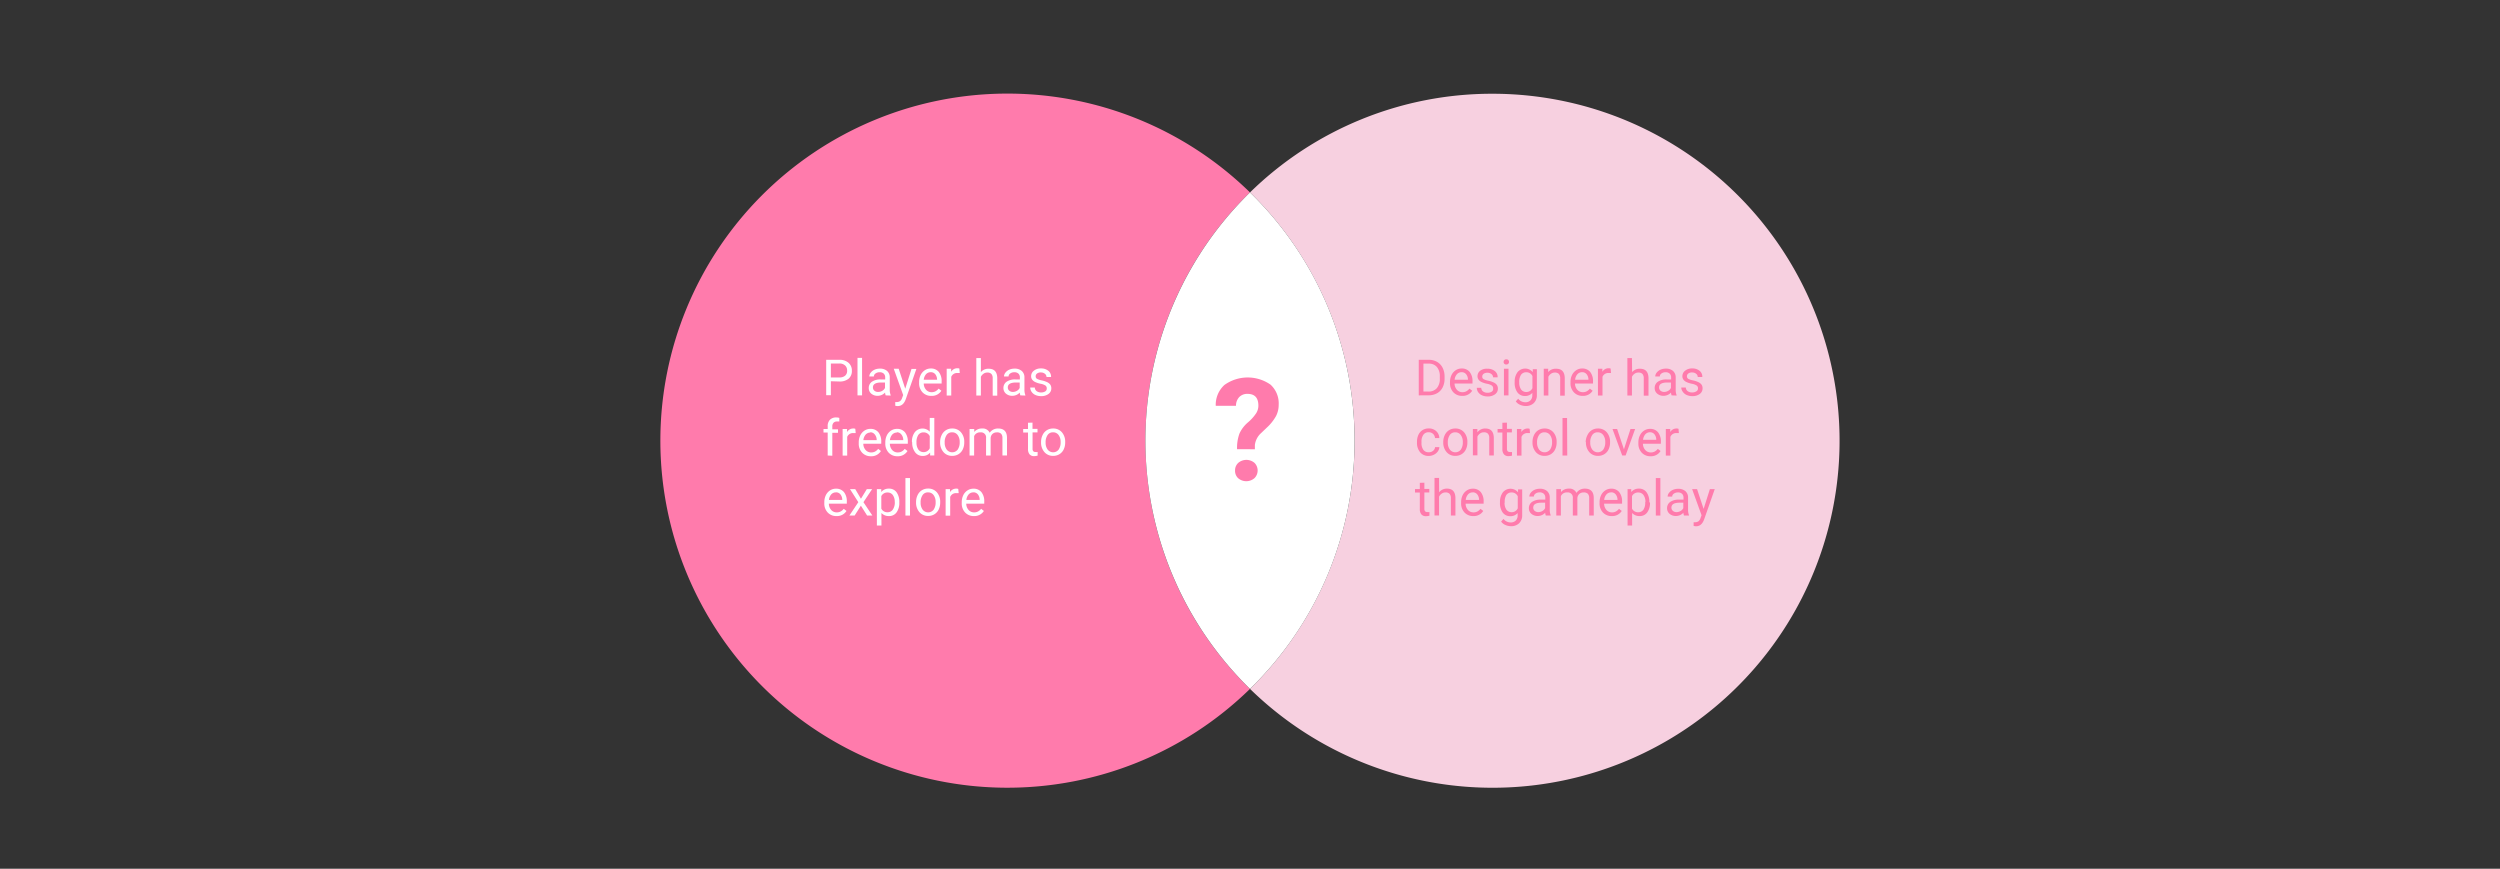 <svg id="Layer_1" data-name="Layer 1" xmlns="http://www.w3.org/2000/svg" viewBox="0 0 400 139"><rect x="0" y="0" width="400" height="139" fill="#333333" stroke="none"/><defs><style>.cls-1{fill:#ff7bac;}.cls-2{fill:#f7d0e0;}.cls-3{fill:#fff;}</style></defs><title>paperplane-problem</title><path class="cls-1" d="M183.27,70.5A55.35,55.35,0,0,1,200,30.79a55.53,55.53,0,1,0,0,79.43A55.35,55.35,0,0,1,183.27,70.5Z"/><path class="cls-2" d="M238.79,15A55.33,55.33,0,0,0,200,30.79a55.49,55.49,0,0,1,0,79.43A55.52,55.52,0,1,0,238.79,15Z"/><path class="cls-3" d="M216.73,70.5A55.35,55.35,0,0,0,200,30.79a55.49,55.49,0,0,0,0,79.43A55.35,55.35,0,0,0,216.73,70.5Z"/><path class="cls-1" d="M197.93,71.87a6.69,6.69,0,0,1,.38-2.49,5.1,5.1,0,0,1,1.39-1.82A7.11,7.11,0,0,0,201,66.1a2.29,2.29,0,0,0,.34-1.19q0-1.89-1.74-1.89a1.77,1.77,0,0,0-1.32.51,2,2,0,0,0-.52,1.4h-3.24a4.29,4.29,0,0,1,1.38-3.33,6.39,6.39,0,0,1,7.38-.06,4.06,4.06,0,0,1,1.31,3.23,3.93,3.93,0,0,1-.42,1.79,7.39,7.39,0,0,1-1.49,1.87l-.9.86a3.06,3.06,0,0,0-1,1.91l0,.68Zm-.32,3.42a1.62,1.62,0,0,1,.51-1.23,2,2,0,0,1,2.6,0,1.73,1.73,0,0,1,0,2.44,2,2,0,0,1-2.63,0A1.61,1.61,0,0,1,197.61,75.28Z"/><path class="cls-3" d="M132.94,61v2.23h-.75V57.57h2.11a2.12,2.12,0,0,1,1.47.48,1.62,1.62,0,0,1,.53,1.26,1.59,1.59,0,0,1-.52,1.28,2.21,2.21,0,0,1-1.49.45Zm0-.61h1.35a1.35,1.35,0,0,0,.93-.28,1,1,0,0,0,.32-.82,1.07,1.07,0,0,0-.32-.81,1.27,1.27,0,0,0-.88-.32h-1.4Z"/><path class="cls-3" d="M137.93,63.26h-.73v-6h.73Z"/><path class="cls-3" d="M141.71,63.26a1.5,1.5,0,0,1-.1-.45,1.62,1.62,0,0,1-1.21.52,1.5,1.5,0,0,1-1-.35,1.14,1.14,0,0,1-.4-.9,1.2,1.2,0,0,1,.5-1,2.38,2.38,0,0,1,1.42-.37h.71v-.33a.81.81,0,0,0-.23-.6.92.92,0,0,0-.67-.22,1.06,1.06,0,0,0-.65.2.57.57,0,0,0-.26.47h-.73a1,1,0,0,1,.23-.61,1.54,1.54,0,0,1,.61-.47,2.07,2.07,0,0,1,.85-.17,1.68,1.68,0,0,1,1.15.37,1.32,1.32,0,0,1,.43,1v1.95a2.38,2.38,0,0,0,.15.93v.06Zm-1.2-.55a1.28,1.28,0,0,0,.65-.18,1.07,1.07,0,0,0,.44-.46v-.87H141q-1.33,0-1.33.78a.66.66,0,0,0,.23.53A.88.88,0,0,0,140.5,62.71Z"/><path class="cls-3" d="M144.84,62.2l1-3.17h.78l-1.71,4.88q-.4,1.06-1.26,1.06h-.14l-.27-.05v-.59l.2,0a1,1,0,0,0,.57-.15,1.08,1.08,0,0,0,.34-.54l.16-.43L143,59h.79Z"/><path class="cls-3" d="M149,63.34a1.86,1.86,0,0,1-1.4-.57,2.09,2.09,0,0,1-.54-1.51v-.13a2.54,2.54,0,0,1,.24-1.12,1.89,1.89,0,0,1,.67-.77,1.7,1.7,0,0,1,.94-.28,1.59,1.59,0,0,1,1.29.54,2.35,2.35,0,0,1,.46,1.56v.3H147.8a1.5,1.5,0,0,0,.37,1,1.15,1.15,0,0,0,.89.39,1.26,1.26,0,0,0,.65-.16,1.64,1.64,0,0,0,.47-.41l.44.34A1.78,1.78,0,0,1,149,63.34Zm-.09-3.79a1,1,0,0,0-.74.32,1.55,1.55,0,0,0-.37.89h2.13v-.05a1.38,1.38,0,0,0-.3-.85A.91.91,0,0,0,148.93,59.55Z"/><path class="cls-3" d="M153.56,59.68l-.36,0a1,1,0,0,0-1,.61v3h-.73V59h.71v.49a1.13,1.13,0,0,1,1-.57.74.74,0,0,1,.32.05Z"/><path class="cls-3" d="M156.94,59.54A1.54,1.54,0,0,1,158.2,59q1.34,0,1.36,1.51v2.8h-.73v-2.8a1,1,0,0,0-.21-.68.84.84,0,0,0-.64-.22,1,1,0,0,0-.62.19,1.27,1.27,0,0,0-.42.49v3h-.73v-6h.73Z"/><path class="cls-3" d="M163.26,63.26a1.5,1.5,0,0,1-.1-.45,1.62,1.62,0,0,1-1.21.52,1.5,1.5,0,0,1-1-.35,1.14,1.14,0,0,1-.4-.9,1.2,1.2,0,0,1,.5-1,2.38,2.38,0,0,1,1.42-.37h.71v-.33a.81.81,0,0,0-.23-.6.92.92,0,0,0-.67-.22,1.06,1.06,0,0,0-.65.2.57.57,0,0,0-.26.47h-.73a1,1,0,0,1,.23-.61,1.54,1.54,0,0,1,.61-.47,2.07,2.07,0,0,1,.85-.17,1.68,1.68,0,0,1,1.15.37,1.32,1.32,0,0,1,.43,1v1.95a2.38,2.38,0,0,0,.15.93v.06Zm-1.2-.55a1.28,1.28,0,0,0,.65-.18,1.07,1.07,0,0,0,.44-.46v-.87h-.57q-1.33,0-1.33.78a.66.66,0,0,0,.23.53A.88.88,0,0,0,162.05,62.71Z"/><path class="cls-3" d="M167.48,62.14a.53.53,0,0,0-.22-.46,2.14,2.14,0,0,0-.77-.28,3.64,3.64,0,0,1-.87-.28,1.24,1.24,0,0,1-.48-.39.93.93,0,0,1-.16-.54,1.1,1.1,0,0,1,.44-.88,1.73,1.73,0,0,1,1.13-.36,1.78,1.78,0,0,1,1.17.37,1.18,1.18,0,0,1,.45,1h-.73a.65.65,0,0,0-.25-.51,1,1,0,0,0-.64-.22,1,1,0,0,0-.62.17.54.54,0,0,0-.22.45.44.44,0,0,0,.21.4,2.57,2.57,0,0,0,.75.25,3.91,3.91,0,0,1,.88.29,1.28,1.28,0,0,1,.5.4,1,1,0,0,1,.16.58,1.08,1.08,0,0,1-.46.91,1.91,1.91,0,0,1-1.18.34,2.14,2.14,0,0,1-.9-.18,1.46,1.46,0,0,1-.61-.5,1.21,1.21,0,0,1-.22-.7h.73a.75.75,0,0,0,.29.58,1.14,1.14,0,0,0,.72.21,1.17,1.17,0,0,0,.66-.17A.51.51,0,0,0,167.48,62.14Z"/><path class="cls-3" d="M132.43,72.88V69.2h-.67v-.56h.67v-.43a1.44,1.44,0,0,1,.36-1.05,1.38,1.38,0,0,1,1-.37,1.92,1.92,0,0,1,.5.07l0,.58a2.07,2.07,0,0,0-.39,0,.71.71,0,0,0-.54.21.84.84,0,0,0-.19.59v.45h.91v.56h-.91v3.67Z"/><path class="cls-3" d="M136.91,69.29l-.36,0a1,1,0,0,0-1,.61v3h-.73V68.64h.71v.49a1.13,1.13,0,0,1,1-.57.74.74,0,0,1,.32.05Z"/><path class="cls-3" d="M139.34,73a1.86,1.86,0,0,1-1.4-.57,2.09,2.09,0,0,1-.54-1.51v-.13a2.54,2.54,0,0,1,.24-1.12,1.89,1.89,0,0,1,.67-.77,1.7,1.7,0,0,1,.94-.28,1.59,1.59,0,0,1,1.29.54,2.35,2.35,0,0,1,.46,1.56V71h-2.87a1.5,1.5,0,0,0,.37,1,1.15,1.15,0,0,0,.89.39,1.26,1.26,0,0,0,.65-.16,1.64,1.64,0,0,0,.47-.41l.44.34A1.78,1.78,0,0,1,139.34,73Zm-.09-3.79a1,1,0,0,0-.74.32,1.55,1.55,0,0,0-.37.89h2.13v-.05a1.38,1.38,0,0,0-.3-.85A.91.91,0,0,0,139.25,69.16Z"/><path class="cls-3" d="M143.59,73a1.86,1.86,0,0,1-1.4-.57,2.09,2.09,0,0,1-.54-1.51v-.13a2.54,2.54,0,0,1,.24-1.12,1.89,1.89,0,0,1,.67-.77,1.7,1.7,0,0,1,.94-.28,1.59,1.59,0,0,1,1.29.54,2.35,2.35,0,0,1,.46,1.56V71h-2.87a1.5,1.5,0,0,0,.37,1,1.15,1.15,0,0,0,.89.39,1.26,1.26,0,0,0,.65-.16,1.64,1.64,0,0,0,.47-.41l.44.34A1.78,1.78,0,0,1,143.59,73Zm-.09-3.79a1,1,0,0,0-.74.32,1.55,1.55,0,0,0-.37.89h2.13v-.05a1.38,1.38,0,0,0-.3-.85A.91.91,0,0,0,143.5,69.16Z"/><path class="cls-3" d="M145.91,70.72a2.48,2.48,0,0,1,.46-1.57,1.58,1.58,0,0,1,2.39-.08V66.87h.73v6h-.67l0-.45a1.48,1.48,0,0,1-1.21.53,1.45,1.45,0,0,1-1.2-.6,2.51,2.51,0,0,1-.46-1.57Zm.73.08a1.88,1.88,0,0,0,.3,1.13,1,1,0,0,0,.82.41,1.06,1.06,0,0,0,1-.62V69.78a1.07,1.07,0,0,0-1-.6,1,1,0,0,0-.83.41A2.06,2.06,0,0,0,146.64,70.81Z"/><path class="cls-3" d="M150.42,70.72a2.49,2.49,0,0,1,.25-1.12,1.83,1.83,0,0,1,.68-.77,1.86,1.86,0,0,1,1-.27,1.79,1.79,0,0,1,1.4.6,2.3,2.3,0,0,1,.53,1.59v.05a2.51,2.51,0,0,1-.24,1.11,1.8,1.8,0,0,1-.68.76,1.88,1.88,0,0,1-1,.27,1.79,1.79,0,0,1-1.4-.6,2.29,2.29,0,0,1-.54-1.58Zm.73.09a1.81,1.81,0,0,0,.33,1.13,1.11,1.11,0,0,0,1.75,0,2,2,0,0,0,.32-1.21,1.81,1.81,0,0,0-.33-1.13,1.06,1.06,0,0,0-.88-.43,1,1,0,0,0-.87.43A2,2,0,0,0,151.15,70.81Z"/><path class="cls-3" d="M155.88,68.64l0,.47a1.57,1.57,0,0,1,1.26-.55,1.21,1.21,0,0,1,1.21.68,1.61,1.61,0,0,1,.55-.49,1.63,1.63,0,0,1,.8-.19q1.4,0,1.42,1.47v2.84h-.73V70.08a1,1,0,0,0-.21-.68.92.92,0,0,0-.7-.22,1,1,0,0,0-.67.24,1,1,0,0,0-.31.65v2.81h-.73V70.1a.81.81,0,0,0-.91-.92,1,1,0,0,0-1,.61v3.09h-.73V68.64Z"/><path class="cls-3" d="M165.2,67.62v1H166v.56h-.79v2.63a.59.59,0,0,0,.11.38.45.45,0,0,0,.36.13,1.77,1.77,0,0,0,.34,0v.58a2.12,2.12,0,0,1-.56.08.9.9,0,0,1-.73-.29,1.26,1.26,0,0,1-.25-.83V69.2h-.77v-.56h.77v-1Z"/><path class="cls-3" d="M166.57,70.72a2.49,2.49,0,0,1,.25-1.12,1.83,1.83,0,0,1,.68-.77,1.86,1.86,0,0,1,1-.27,1.79,1.79,0,0,1,1.4.6,2.3,2.3,0,0,1,.53,1.59v.05a2.51,2.51,0,0,1-.24,1.11,1.8,1.8,0,0,1-.68.76,1.88,1.88,0,0,1-1,.27,1.79,1.79,0,0,1-1.4-.6,2.29,2.29,0,0,1-.54-1.58Zm.73.09a1.81,1.81,0,0,0,.33,1.13,1.11,1.11,0,0,0,1.75,0,2,2,0,0,0,.32-1.21,1.81,1.81,0,0,0-.33-1.13,1.06,1.06,0,0,0-.88-.43,1,1,0,0,0-.87.43A2,2,0,0,0,167.3,70.81Z"/><path class="cls-3" d="M133.83,82.57a1.86,1.86,0,0,1-1.4-.57,2.09,2.09,0,0,1-.54-1.51v-.13a2.54,2.54,0,0,1,.24-1.12,1.89,1.89,0,0,1,.67-.77,1.7,1.7,0,0,1,.94-.28,1.59,1.59,0,0,1,1.29.54,2.35,2.35,0,0,1,.46,1.56v.3h-2.87a1.5,1.5,0,0,0,.37,1,1.15,1.15,0,0,0,.89.39,1.26,1.26,0,0,0,.65-.16,1.64,1.64,0,0,0,.47-.41l.44.34A1.78,1.78,0,0,1,133.83,82.57Zm-.09-3.79a1,1,0,0,0-.74.32,1.55,1.55,0,0,0-.37.89h2.13v-.05a1.38,1.38,0,0,0-.3-.85A.91.91,0,0,0,133.74,78.77Z"/><path class="cls-3" d="M137.75,79.8l.94-1.54h.85l-1.39,2.09,1.43,2.14h-.84l-1-1.58-1,1.58h-.84l1.43-2.14L136,78.26h.84Z"/><path class="cls-3" d="M143.89,80.42a2.53,2.53,0,0,1-.44,1.56,1.42,1.42,0,0,1-1.2.59,1.56,1.56,0,0,1-1.22-.49v2h-.73V78.26H141l0,.47a1.5,1.5,0,0,1,1.23-.55,1.45,1.45,0,0,1,1.21.57,2.56,2.56,0,0,1,.45,1.6Zm-.73-.08a1.86,1.86,0,0,0-.31-1.13,1,1,0,0,0-.84-.41,1.07,1.07,0,0,0-1,.58v2a1.07,1.07,0,0,0,1,.58,1,1,0,0,0,.83-.41A2,2,0,0,0,143.17,80.34Z"/><path class="cls-3" d="M145.6,82.49h-.73v-6h.73Z"/><path class="cls-3" d="M146.57,80.33a2.49,2.49,0,0,1,.25-1.12,1.83,1.83,0,0,1,.68-.77,1.86,1.86,0,0,1,1-.27,1.79,1.79,0,0,1,1.4.6,2.3,2.3,0,0,1,.53,1.59v.05a2.51,2.51,0,0,1-.24,1.11,1.8,1.8,0,0,1-.68.76,1.88,1.88,0,0,1-1,.27,1.79,1.79,0,0,1-1.4-.6,2.29,2.29,0,0,1-.54-1.58Zm.73.09a1.81,1.81,0,0,0,.33,1.13,1.11,1.11,0,0,0,1.75,0,2,2,0,0,0,.32-1.21,1.81,1.81,0,0,0-.33-1.13,1.06,1.06,0,0,0-.88-.43,1,1,0,0,0-.87.43A2,2,0,0,0,147.3,80.42Z"/><path class="cls-3" d="M153.39,78.9l-.36,0a1,1,0,0,0-1,.61v3h-.73V78.26H152v.49a1.13,1.13,0,0,1,1-.57.74.74,0,0,1,.32.05Z"/><path class="cls-3" d="M155.82,82.57a1.86,1.86,0,0,1-1.4-.57,2.09,2.09,0,0,1-.54-1.51v-.13a2.54,2.54,0,0,1,.24-1.12,1.89,1.89,0,0,1,.67-.77,1.7,1.7,0,0,1,.94-.28,1.59,1.59,0,0,1,1.29.54,2.35,2.35,0,0,1,.46,1.56v.3H154.6a1.5,1.5,0,0,0,.37,1,1.15,1.15,0,0,0,.89.39,1.26,1.26,0,0,0,.65-.16,1.64,1.64,0,0,0,.47-.41l.44.34A1.78,1.78,0,0,1,155.82,82.57Zm-.09-3.79a1,1,0,0,0-.74.32,1.55,1.55,0,0,0-.37.89h2.13v-.05a1.38,1.38,0,0,0-.3-.85A.91.91,0,0,0,155.73,78.77Z"/><path class="cls-1" d="M227,63.26V57.57h1.61a2.6,2.6,0,0,1,1.32.33,2.23,2.23,0,0,1,.88.93,3,3,0,0,1,.32,1.39v.36a3,3,0,0,1-.31,1.41,2.19,2.19,0,0,1-.89.93,2.76,2.76,0,0,1-1.35.33Zm.75-5.08v4.47h.79a1.73,1.73,0,0,0,1.35-.54,2.23,2.23,0,0,0,.48-1.54v-.33a2.26,2.26,0,0,0-.46-1.51,1.63,1.63,0,0,0-1.3-.55Z"/><path class="cls-1" d="M233.94,63.34a1.86,1.86,0,0,1-1.4-.57,2.09,2.09,0,0,1-.54-1.51v-.13a2.54,2.54,0,0,1,.24-1.12,1.89,1.89,0,0,1,.67-.77,1.7,1.7,0,0,1,.94-.28,1.59,1.59,0,0,1,1.29.54,2.35,2.35,0,0,1,.46,1.56v.3h-2.87a1.5,1.5,0,0,0,.37,1,1.15,1.15,0,0,0,.89.39,1.26,1.26,0,0,0,.65-.16,1.64,1.64,0,0,0,.47-.41l.44.34A1.78,1.78,0,0,1,233.94,63.34Zm-.09-3.79a1,1,0,0,0-.74.32,1.55,1.55,0,0,0-.37.89h2.13v-.05a1.38,1.38,0,0,0-.3-.85A.91.91,0,0,0,233.85,59.55Z"/><path class="cls-1" d="M238.9,62.14a.53.53,0,0,0-.22-.46,2.14,2.14,0,0,0-.77-.28,3.64,3.64,0,0,1-.87-.28,1.24,1.24,0,0,1-.48-.39.93.93,0,0,1-.16-.54,1.1,1.1,0,0,1,.44-.88A1.73,1.73,0,0,1,238,59a1.78,1.78,0,0,1,1.17.37,1.18,1.18,0,0,1,.45,1h-.73a.65.65,0,0,0-.25-.51,1,1,0,0,0-.64-.22,1,1,0,0,0-.62.17.54.54,0,0,0-.22.45.44.44,0,0,0,.21.4,2.57,2.57,0,0,0,.75.25,3.91,3.91,0,0,1,.88.29,1.28,1.28,0,0,1,.5.4,1,1,0,0,1,.16.58,1.08,1.08,0,0,1-.46.91,1.91,1.91,0,0,1-1.18.34,2.14,2.14,0,0,1-.9-.18,1.46,1.46,0,0,1-.61-.5,1.21,1.21,0,0,1-.22-.7H237a.75.75,0,0,0,.29.58,1.14,1.14,0,0,0,.72.21,1.17,1.17,0,0,0,.66-.17A.51.51,0,0,0,238.9,62.14Z"/><path class="cls-1" d="M240.58,57.91a.43.43,0,0,1,.11-.3.41.41,0,0,1,.32-.12.41.41,0,0,1,.32.12.43.43,0,0,1,.11.3.41.41,0,0,1-.11.29.42.42,0,0,1-.32.12.39.39,0,0,1-.43-.41Zm.78,5.35h-.73V59h.73Z"/><path class="cls-1" d="M242.35,61.11a2.48,2.48,0,0,1,.46-1.57,1.58,1.58,0,0,1,2.43,0l0-.47h.66v4.13a1.72,1.72,0,0,1-.49,1.29,1.8,1.8,0,0,1-1.31.47,2.19,2.19,0,0,1-.9-.2,1.54,1.54,0,0,1-.67-.54l.38-.43a1.42,1.42,0,0,0,1.14.57,1.11,1.11,0,0,0,.82-.3,1.13,1.13,0,0,0,.3-.84v-.36a1.49,1.49,0,0,1-1.19.5,1.45,1.45,0,0,1-1.21-.6A2.61,2.61,0,0,1,242.35,61.11Zm.73.08a1.89,1.89,0,0,0,.29,1.12,1,1,0,0,0,.82.41,1.06,1.06,0,0,0,1-.62V60.17a1.07,1.07,0,0,0-1-.61,1,1,0,0,0-.83.41A2.06,2.06,0,0,0,243.08,61.19Z"/><path class="cls-1" d="M247.71,59l0,.53A1.55,1.55,0,0,1,249,59q1.34,0,1.36,1.51v2.8h-.73v-2.8a1,1,0,0,0-.21-.68.84.84,0,0,0-.64-.22,1,1,0,0,0-.62.19,1.27,1.27,0,0,0-.42.49v3H247V59Z"/><path class="cls-1" d="M253.22,63.34a1.86,1.86,0,0,1-1.4-.57,2.09,2.09,0,0,1-.54-1.51v-.13a2.54,2.54,0,0,1,.24-1.12,1.89,1.89,0,0,1,.67-.77,1.7,1.7,0,0,1,.94-.28,1.59,1.59,0,0,1,1.29.54,2.35,2.35,0,0,1,.46,1.56v.3H252a1.5,1.5,0,0,0,.37,1,1.15,1.15,0,0,0,.89.39,1.26,1.26,0,0,0,.65-.16,1.64,1.64,0,0,0,.47-.41l.44.34A1.78,1.78,0,0,1,253.22,63.34Zm-.09-3.79a1,1,0,0,0-.74.32,1.55,1.55,0,0,0-.37.89h2.13v-.05a1.38,1.38,0,0,0-.3-.85A.91.91,0,0,0,253.13,59.55Z"/><path class="cls-1" d="M257.76,59.68l-.36,0a1,1,0,0,0-1,.61v3h-.73V59h.71v.49a1.13,1.13,0,0,1,1-.57.74.74,0,0,1,.32.05Z"/><path class="cls-1" d="M261.14,59.54A1.54,1.54,0,0,1,262.4,59q1.34,0,1.36,1.51v2.8H263v-2.8a1,1,0,0,0-.21-.68.84.84,0,0,0-.64-.22,1,1,0,0,0-.62.19,1.27,1.27,0,0,0-.42.49v3h-.73v-6h.73Z"/><path class="cls-1" d="M267.46,63.26a1.5,1.5,0,0,1-.1-.45,1.62,1.62,0,0,1-1.21.52,1.5,1.5,0,0,1-1-.35,1.14,1.14,0,0,1-.4-.9,1.2,1.2,0,0,1,.5-1,2.38,2.38,0,0,1,1.42-.37h.71v-.33a.81.81,0,0,0-.23-.6.92.92,0,0,0-.67-.22,1.06,1.06,0,0,0-.65.2.57.57,0,0,0-.26.47h-.73a1,1,0,0,1,.23-.61,1.54,1.54,0,0,1,.61-.47,2.07,2.07,0,0,1,.85-.17,1.68,1.68,0,0,1,1.15.37,1.32,1.32,0,0,1,.43,1v1.95a2.38,2.38,0,0,0,.15.93v.06Zm-1.2-.55a1.28,1.28,0,0,0,.65-.18,1.07,1.07,0,0,0,.44-.46v-.87h-.57q-1.33,0-1.33.78a.66.66,0,0,0,.23.53A.88.88,0,0,0,266.26,62.71Z"/><path class="cls-1" d="M271.68,62.14a.53.53,0,0,0-.22-.46,2.14,2.14,0,0,0-.77-.28,3.64,3.64,0,0,1-.87-.28,1.24,1.24,0,0,1-.48-.39.93.93,0,0,1-.16-.54,1.1,1.1,0,0,1,.44-.88,1.73,1.73,0,0,1,1.13-.36,1.78,1.78,0,0,1,1.17.37,1.18,1.18,0,0,1,.45,1h-.73a.65.65,0,0,0-.25-.51,1,1,0,0,0-.64-.22,1,1,0,0,0-.62.17.54.54,0,0,0-.22.45.44.44,0,0,0,.21.4,2.57,2.57,0,0,0,.75.25,3.91,3.91,0,0,1,.88.29,1.28,1.28,0,0,1,.5.4,1,1,0,0,1,.16.58,1.08,1.08,0,0,1-.46.91,1.91,1.91,0,0,1-1.18.34,2.14,2.14,0,0,1-.9-.18,1.46,1.46,0,0,1-.61-.5A1.21,1.21,0,0,1,269,62h.73a.75.75,0,0,0,.29.58,1.14,1.14,0,0,0,.72.21,1.17,1.17,0,0,0,.66-.17A.51.51,0,0,0,271.68,62.14Z"/><path class="cls-1" d="M228.61,72.36a1,1,0,0,0,.68-.23.83.83,0,0,0,.32-.59h.69a1.31,1.31,0,0,1-.25.69,1.65,1.65,0,0,1-.62.52,1.79,1.79,0,0,1-.82.2,1.75,1.75,0,0,1-1.38-.58,2.29,2.29,0,0,1-.51-1.58v-.12a2.54,2.54,0,0,1,.23-1.1,1.73,1.73,0,0,1,.65-.75,1.86,1.86,0,0,1,1-.27,1.7,1.7,0,0,1,1.19.43,1.52,1.52,0,0,1,.5,1.11h-.69a1,1,0,0,0-.31-.67,1,1,0,0,0-.69-.26,1,1,0,0,0-.86.4,1.86,1.86,0,0,0-.3,1.15v.14a1.82,1.82,0,0,0,.3,1.13A1,1,0,0,0,228.61,72.36Z"/><path class="cls-1" d="M230.92,70.72a2.49,2.49,0,0,1,.25-1.12,1.83,1.83,0,0,1,.68-.77,1.86,1.86,0,0,1,1-.27,1.79,1.79,0,0,1,1.4.6,2.3,2.3,0,0,1,.53,1.59v.05a2.51,2.51,0,0,1-.24,1.11,1.8,1.8,0,0,1-.68.76,1.88,1.88,0,0,1-1,.27,1.79,1.79,0,0,1-1.4-.6,2.29,2.29,0,0,1-.54-1.58Zm.73.09a1.81,1.81,0,0,0,.33,1.13,1.11,1.11,0,0,0,1.75,0,2,2,0,0,0,.32-1.21,1.81,1.81,0,0,0-.33-1.13,1.06,1.06,0,0,0-.88-.43,1,1,0,0,0-.87.43A2,2,0,0,0,231.65,70.81Z"/><path class="cls-1" d="M236.38,68.64l0,.53a1.55,1.55,0,0,1,1.27-.61q1.34,0,1.36,1.51v2.8h-.73v-2.8a1,1,0,0,0-.21-.68.84.84,0,0,0-.64-.22,1,1,0,0,0-.62.19,1.27,1.27,0,0,0-.42.49v3h-.73V68.64Z"/><path class="cls-1" d="M241.11,67.62v1h.79v.56h-.79v2.63a.59.59,0,0,0,.11.38.45.45,0,0,0,.36.13,1.77,1.77,0,0,0,.34,0v.58a2.12,2.12,0,0,1-.56.08.9.9,0,0,1-.73-.29,1.26,1.26,0,0,1-.25-.83V69.2h-.77v-.56h.77v-1Z"/><path class="cls-1" d="M244.8,69.29l-.36,0a1,1,0,0,0-1,.61v3h-.73V68.64h.71v.49a1.13,1.13,0,0,1,1-.57.74.74,0,0,1,.32.05Z"/><path class="cls-1" d="M245.2,70.72a2.49,2.49,0,0,1,.25-1.12,1.83,1.83,0,0,1,.68-.77,1.86,1.86,0,0,1,1-.27,1.79,1.79,0,0,1,1.4.6,2.3,2.3,0,0,1,.53,1.59v.05a2.51,2.51,0,0,1-.24,1.11,1.8,1.8,0,0,1-.68.76,1.88,1.88,0,0,1-1,.27,1.79,1.79,0,0,1-1.4-.6,2.29,2.29,0,0,1-.54-1.58Zm.73.09a1.81,1.81,0,0,0,.33,1.13,1.11,1.11,0,0,0,1.75,0,2,2,0,0,0,.32-1.21,1.81,1.81,0,0,0-.33-1.13,1.06,1.06,0,0,0-.88-.43,1,1,0,0,0-.87.43A2,2,0,0,0,245.93,70.81Z"/><path class="cls-1" d="M250.76,72.88H250v-6h.73Z"/><path class="cls-1" d="M253.71,70.72A2.49,2.49,0,0,1,254,69.6a1.83,1.83,0,0,1,.68-.77,1.86,1.86,0,0,1,1-.27,1.79,1.79,0,0,1,1.4.6,2.3,2.3,0,0,1,.53,1.59v.05a2.51,2.51,0,0,1-.24,1.11,1.8,1.8,0,0,1-.68.76,1.88,1.88,0,0,1-1,.27,1.79,1.79,0,0,1-1.4-.6,2.29,2.29,0,0,1-.54-1.58Zm.73.09a1.81,1.81,0,0,0,.33,1.13,1.11,1.11,0,0,0,1.75,0,2,2,0,0,0,.32-1.21,1.81,1.81,0,0,0-.33-1.13,1.06,1.06,0,0,0-.88-.43,1,1,0,0,0-.87.43A2,2,0,0,0,254.44,70.81Z"/><path class="cls-1" d="M259.83,71.89l1.05-3.25h.74l-1.52,4.23h-.55L258,68.64h.74Z"/><path class="cls-1" d="M264.08,73a1.86,1.86,0,0,1-1.4-.57,2.09,2.09,0,0,1-.54-1.51v-.13a2.54,2.54,0,0,1,.24-1.12,1.89,1.89,0,0,1,.67-.77,1.7,1.7,0,0,1,.94-.28,1.59,1.59,0,0,1,1.29.54,2.35,2.35,0,0,1,.46,1.56V71h-2.87a1.5,1.5,0,0,0,.37,1,1.15,1.15,0,0,0,.89.39,1.26,1.26,0,0,0,.65-.16,1.64,1.64,0,0,0,.47-.41l.44.34A1.78,1.78,0,0,1,264.08,73ZM264,69.16a1,1,0,0,0-.74.32,1.55,1.55,0,0,0-.37.89H265v-.05a1.38,1.38,0,0,0-.3-.85A.91.91,0,0,0,264,69.16Z"/><path class="cls-1" d="M268.62,69.29l-.36,0a1,1,0,0,0-1,.61v3h-.73V68.64h.71v.49a1.13,1.13,0,0,1,1-.57.74.74,0,0,1,.32.05Z"/><path class="cls-1" d="M227.9,77.23v1h.79v.56h-.79v2.63a.59.59,0,0,0,.11.38.45.45,0,0,0,.36.13,1.77,1.77,0,0,0,.34,0v.58a2.12,2.12,0,0,1-.56.08.9.9,0,0,1-.73-.29,1.26,1.26,0,0,1-.25-.83V78.81h-.77v-.56h.77v-1Z"/><path class="cls-1" d="M230.26,78.77a1.54,1.54,0,0,1,1.25-.59q1.34,0,1.36,1.51v2.8h-.73v-2.8a1,1,0,0,0-.21-.68.84.84,0,0,0-.64-.22,1,1,0,0,0-.62.19,1.27,1.27,0,0,0-.42.49v3h-.73v-6h.73Z"/><path class="cls-1" d="M235.72,82.57a1.86,1.86,0,0,1-1.4-.57,2.09,2.09,0,0,1-.54-1.51v-.13a2.54,2.54,0,0,1,.24-1.12,1.89,1.89,0,0,1,.67-.77,1.7,1.7,0,0,1,.94-.28,1.59,1.59,0,0,1,1.29.54,2.35,2.35,0,0,1,.46,1.56v.3H234.5a1.5,1.5,0,0,0,.37,1,1.15,1.15,0,0,0,.89.39,1.26,1.26,0,0,0,.65-.16,1.64,1.64,0,0,0,.47-.41l.44.34A1.78,1.78,0,0,1,235.72,82.57Zm-.09-3.79a1,1,0,0,0-.74.32,1.55,1.55,0,0,0-.37.89h2.13v-.05a1.38,1.38,0,0,0-.3-.85A.91.91,0,0,0,235.63,78.77Z"/><path class="cls-1" d="M240,80.34a2.48,2.48,0,0,1,.46-1.57,1.58,1.58,0,0,1,2.43,0l0-.47h.66v4.13a1.72,1.72,0,0,1-.49,1.29,1.8,1.8,0,0,1-1.31.47,2.19,2.19,0,0,1-.9-.2,1.54,1.54,0,0,1-.67-.54l.38-.43a1.42,1.42,0,0,0,1.14.57,1.11,1.11,0,0,0,.82-.3,1.13,1.13,0,0,0,.3-.84v-.36a1.49,1.49,0,0,1-1.19.5,1.45,1.45,0,0,1-1.21-.6A2.61,2.61,0,0,1,240,80.34Zm.73.08a1.89,1.89,0,0,0,.29,1.12,1,1,0,0,0,.82.41,1.06,1.06,0,0,0,1-.62V79.4a1.07,1.07,0,0,0-1-.61,1,1,0,0,0-.83.41A2.06,2.06,0,0,0,240.76,80.42Z"/><path class="cls-1" d="M247.33,82.49a1.5,1.5,0,0,1-.1-.45,1.62,1.62,0,0,1-1.21.52,1.5,1.5,0,0,1-1-.35,1.14,1.14,0,0,1-.4-.9,1.2,1.2,0,0,1,.5-1,2.38,2.38,0,0,1,1.42-.37h.71v-.33A.81.81,0,0,0,247,79a.92.92,0,0,0-.67-.22,1.06,1.06,0,0,0-.65.2.57.57,0,0,0-.26.47h-.73a1,1,0,0,1,.23-.61,1.54,1.54,0,0,1,.61-.47,2.07,2.07,0,0,1,.85-.17,1.68,1.68,0,0,1,1.15.37,1.32,1.32,0,0,1,.43,1V81.5a2.38,2.38,0,0,0,.15.93v.06Zm-1.2-.55a1.28,1.28,0,0,0,.65-.18,1.07,1.07,0,0,0,.44-.46v-.87h-.57q-1.33,0-1.33.78a.66.66,0,0,0,.23.53A.88.88,0,0,0,246.12,81.94Z"/><path class="cls-1" d="M249.76,78.26l0,.47a1.57,1.57,0,0,1,1.26-.55,1.21,1.21,0,0,1,1.21.68,1.61,1.61,0,0,1,.55-.49,1.63,1.63,0,0,1,.8-.19q1.4,0,1.42,1.47v2.84h-.73V79.69a1,1,0,0,0-.21-.68.92.92,0,0,0-.7-.22,1,1,0,0,0-.67.24,1,1,0,0,0-.31.65v2.81h-.73V79.71a.81.81,0,0,0-.91-.92,1,1,0,0,0-1,.61v3.09h-.73V78.26Z"/><path class="cls-1" d="M257.87,82.57a1.86,1.86,0,0,1-1.4-.57,2.09,2.09,0,0,1-.54-1.51v-.13a2.54,2.54,0,0,1,.24-1.12,1.89,1.89,0,0,1,.67-.77,1.7,1.7,0,0,1,.94-.28,1.59,1.59,0,0,1,1.29.54,2.35,2.35,0,0,1,.46,1.56v.3h-2.87a1.5,1.5,0,0,0,.37,1,1.15,1.15,0,0,0,.89.39,1.26,1.26,0,0,0,.65-.16,1.64,1.64,0,0,0,.47-.41l.44.34A1.78,1.78,0,0,1,257.87,82.57Zm-.09-3.79a1,1,0,0,0-.74.32,1.55,1.55,0,0,0-.37.89h2.13v-.05a1.38,1.38,0,0,0-.3-.85A.91.91,0,0,0,257.78,78.77Z"/><path class="cls-1" d="M264,80.42a2.53,2.53,0,0,1-.44,1.56,1.42,1.42,0,0,1-1.2.59,1.56,1.56,0,0,1-1.22-.49v2h-.73V78.26H261l0,.47a1.5,1.5,0,0,1,1.23-.55,1.45,1.45,0,0,1,1.21.57,2.56,2.56,0,0,1,.45,1.6Zm-.73-.08a1.86,1.86,0,0,0-.31-1.13,1,1,0,0,0-.84-.41,1.07,1.07,0,0,0-1,.58v2a1.07,1.07,0,0,0,1,.58,1,1,0,0,0,.83-.41A2,2,0,0,0,263.23,80.34Z"/><path class="cls-1" d="M265.66,82.49h-.73v-6h.73Z"/><path class="cls-1" d="M269.44,82.49a1.5,1.5,0,0,1-.1-.45,1.62,1.62,0,0,1-1.21.52,1.5,1.5,0,0,1-1-.35,1.14,1.14,0,0,1-.4-.9,1.2,1.2,0,0,1,.5-1,2.38,2.38,0,0,1,1.42-.37h.71v-.33a.81.81,0,0,0-.23-.6.92.92,0,0,0-.67-.22,1.06,1.06,0,0,0-.65.2.57.57,0,0,0-.26.47h-.73a1,1,0,0,1,.23-.61,1.54,1.54,0,0,1,.61-.47,2.07,2.07,0,0,1,.85-.17,1.68,1.68,0,0,1,1.15.37,1.32,1.32,0,0,1,.43,1V81.5a2.38,2.38,0,0,0,.15.93v.06Zm-1.2-.55a1.28,1.28,0,0,0,.65-.18,1.07,1.07,0,0,0,.44-.46v-.87h-.57q-1.33,0-1.33.78a.66.66,0,0,0,.23.53A.88.88,0,0,0,268.24,81.94Z"/><path class="cls-1" d="M272.58,81.43l1-3.17h.78l-1.71,4.88q-.4,1.06-1.26,1.06h-.14l-.27-.05v-.59l.2,0a1,1,0,0,0,.57-.15,1.08,1.08,0,0,0,.34-.54l.16-.43-1.51-4.18h.79Z"/></svg>